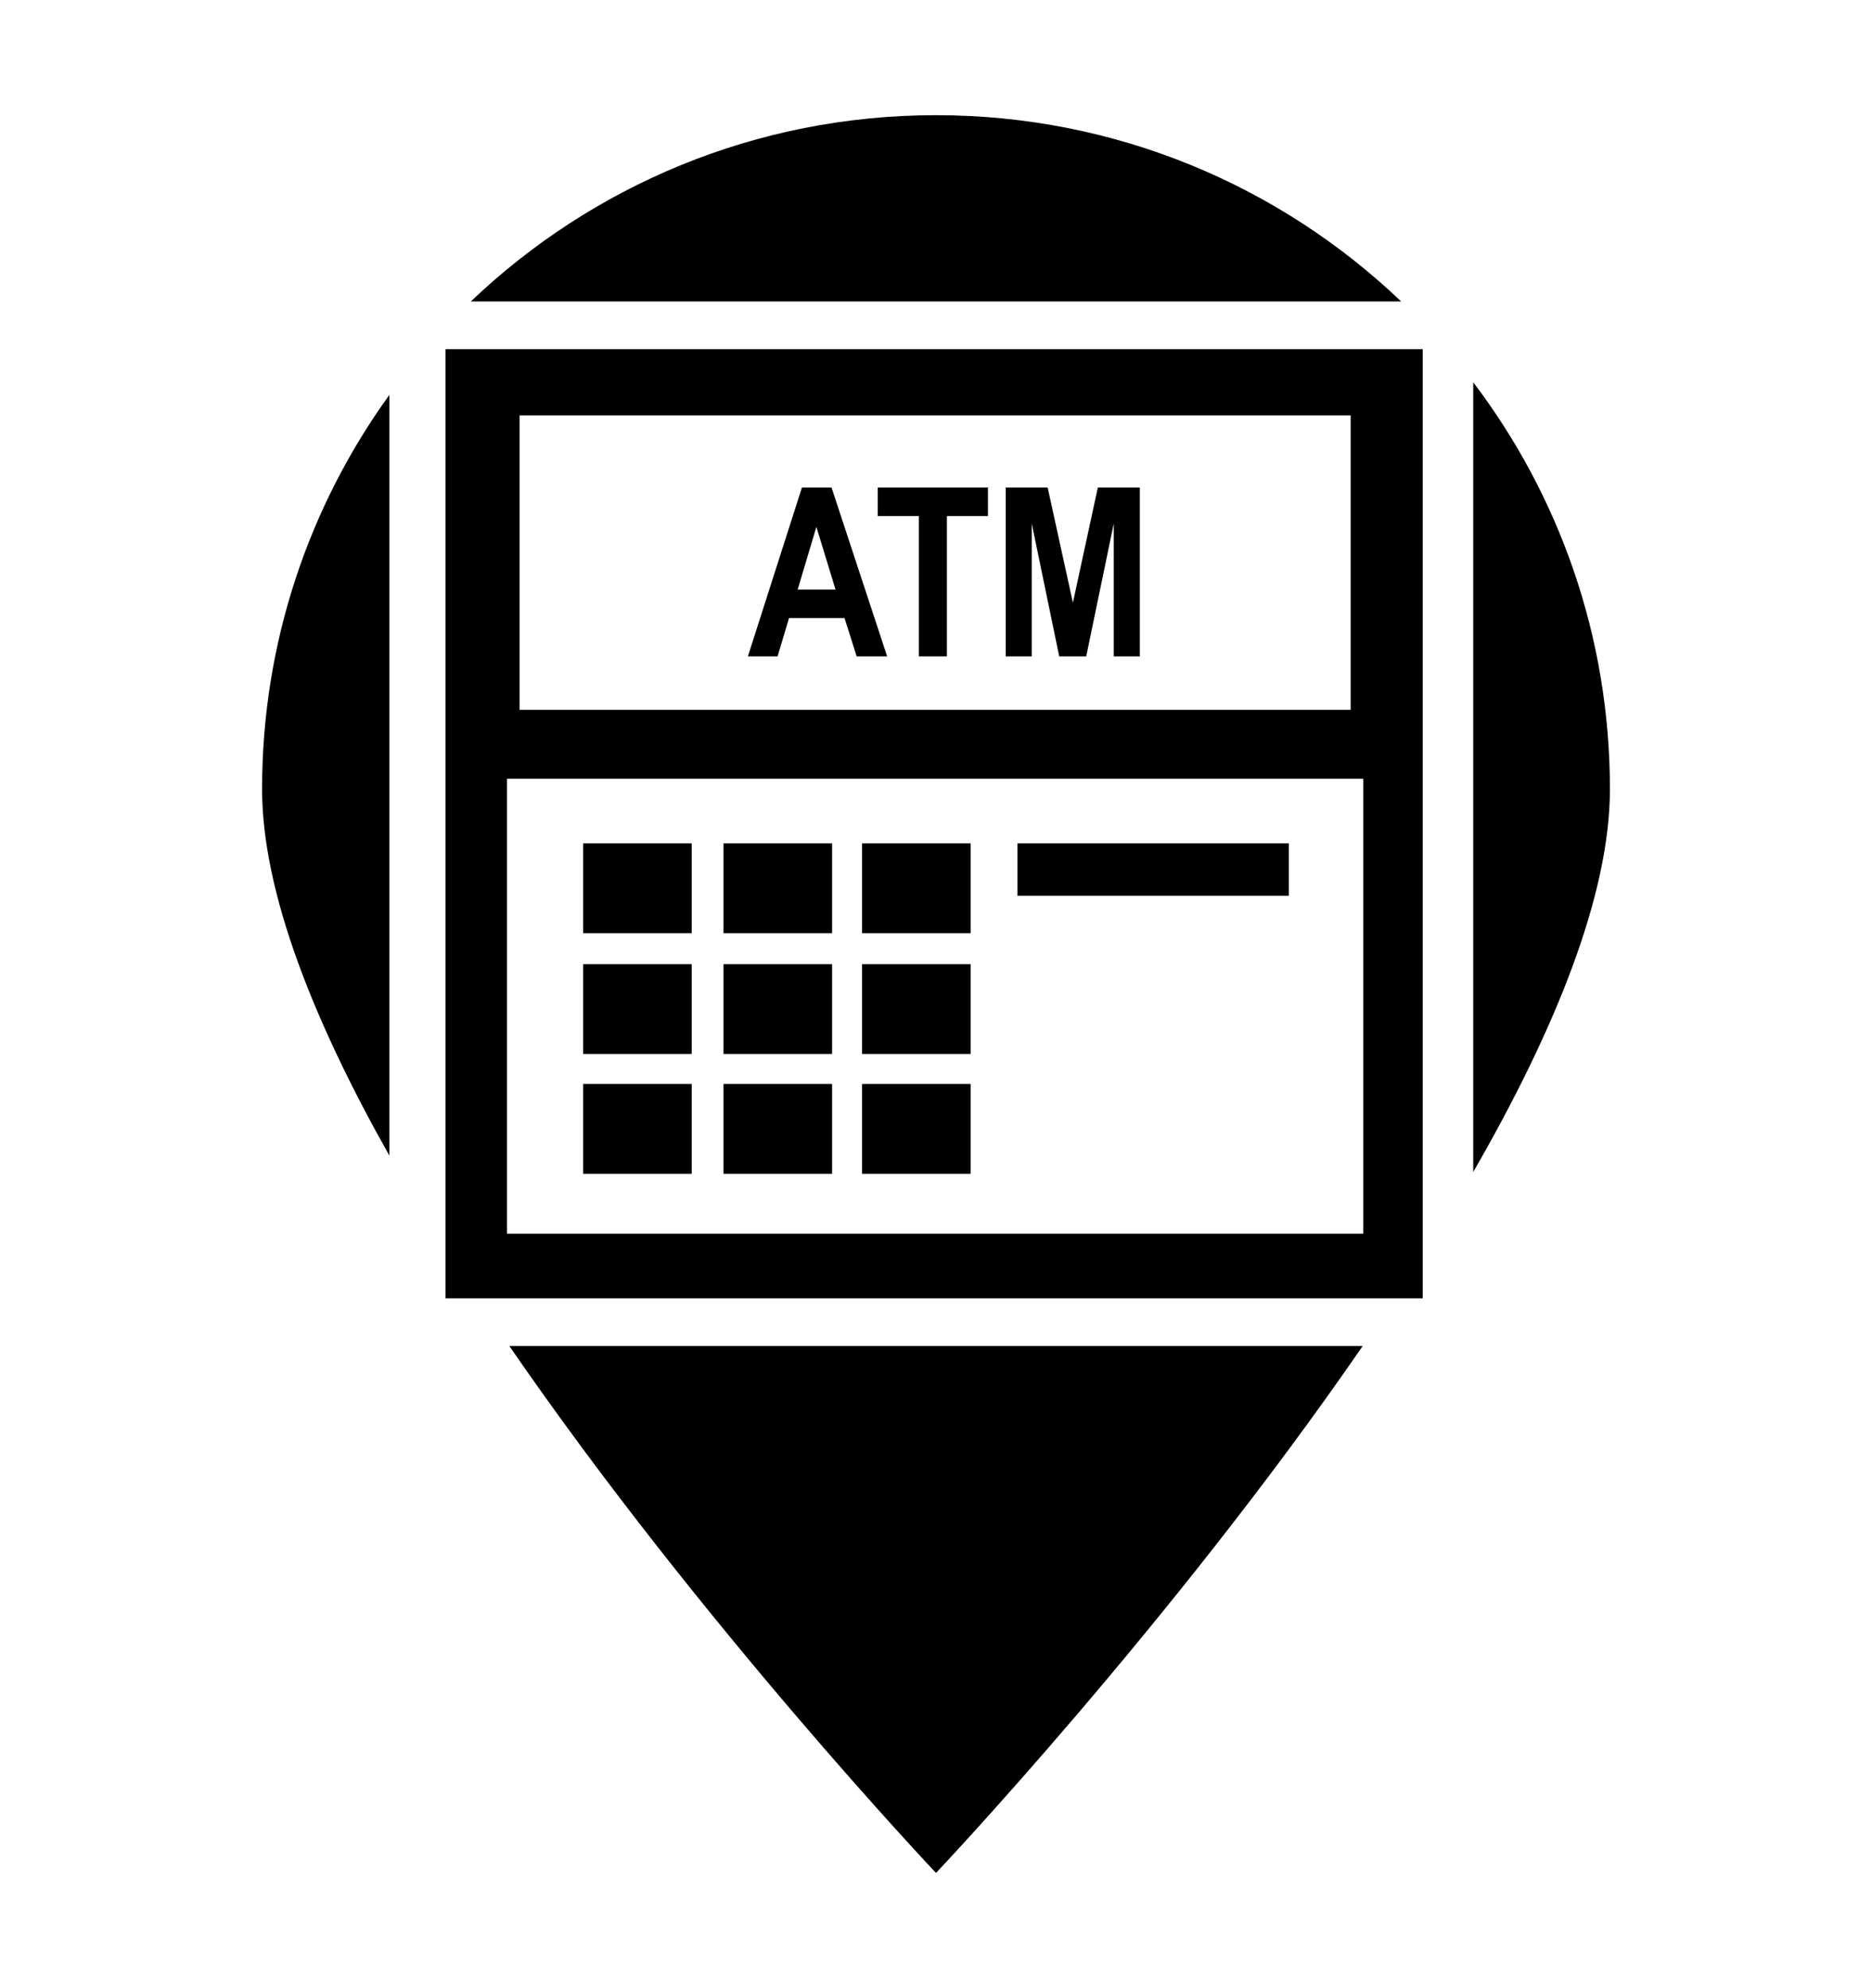 <?xml version="1.0" encoding="utf-8"?>
<!-- Generator: Adobe Illustrator 16.0.0, SVG Export Plug-In . SVG Version: 6.00 Build 0)  -->
<!DOCTYPE svg PUBLIC "-//W3C//DTD SVG 1.1//EN" "http://www.w3.org/Graphics/SVG/1.1/DTD/svg11.dtd">
<svg version="1.1" id="Layer_1" xmlns="http://www.w3.org/2000/svg" xmlns:xlink="http://www.w3.org/1999/xlink" x="0px" y="0px"
	 width="100px" height="106.207px" viewBox="0 0 100 106.207" enable-background="new 0 0 100 106.207" xml:space="preserve">
<g>
	<path d="M42.838,26.045l-2.887,9.02h1.587l0.611-2.049h2.965l0.648,2.049h1.629l-2.971-9.02H42.838L42.838,26.045z M42.61,31.496
		l1-3.349l1.023,3.349H42.61z"/>
	<polygon points="46.888,27.569 49.086,27.569 49.086,35.063 50.582,35.063 50.582,27.569 52.775,27.569 52.775,26.045 
		46.888,26.045 	"/>
	<polygon points="57.313,32.197 55.965,26.045 53.725,26.045 53.725,35.063 55.114,35.063 55.114,27.965 56.582,35.063 
		58.025,35.063 59.496,27.965 59.496,35.063 60.889,35.063 60.889,26.045 58.645,26.045 	"/>
	<rect x="31.149" y="45.055" width="5.801" height="4.8"/>
	<rect x="38.649" y="45.055" width="5.801" height="4.8"/>
	<rect x="46.05" y="45.055" width="5.802" height="4.8"/>
	<rect x="31.149" y="51.504" width="5.801" height="4.799"/>
	<rect x="38.649" y="51.504" width="5.801" height="4.799"/>
	<rect x="46.05" y="51.504" width="5.802" height="4.799"/>
	<rect x="31.149" y="57.904" width="5.801" height="4.801"/>
	<rect x="38.649" y="57.904" width="5.801" height="4.801"/>
	<rect x="46.05" y="57.904" width="5.802" height="4.801"/>
	<rect x="54.35" y="45.055" width="14.5" height="2.8"/>
	<path d="M50.001,6.153c-9.636,0-18.387,3.786-24.85,9.951h49.697C68.389,9.939,59.639,6.153,50.001,6.153z"/>
	<path d="M78.699,20.422v42.186C82.979,55.18,86,47.905,86,42.153C86,33.988,83.279,26.461,78.699,20.422z"/>
	<path d="M50.001,100.053c0,0,12.521-13.221,22.792-28.148H27.208C37.479,86.832,50.001,100.053,50.001,100.053z"/>
	<path d="M20.799,61.732V21.098C16.521,27.019,14,34.291,14,42.154C14,47.68,16.783,54.607,20.799,61.732z"/>
	<path d="M23.799,69.354H76V18.653H23.799V69.354L23.799,69.354z M27.753,22.19H72.15v15.728H27.753V22.19z M27.084,41.604h45.74
		v24.3h-45.74V41.604L27.084,41.604z"/>
</g>
</svg>
